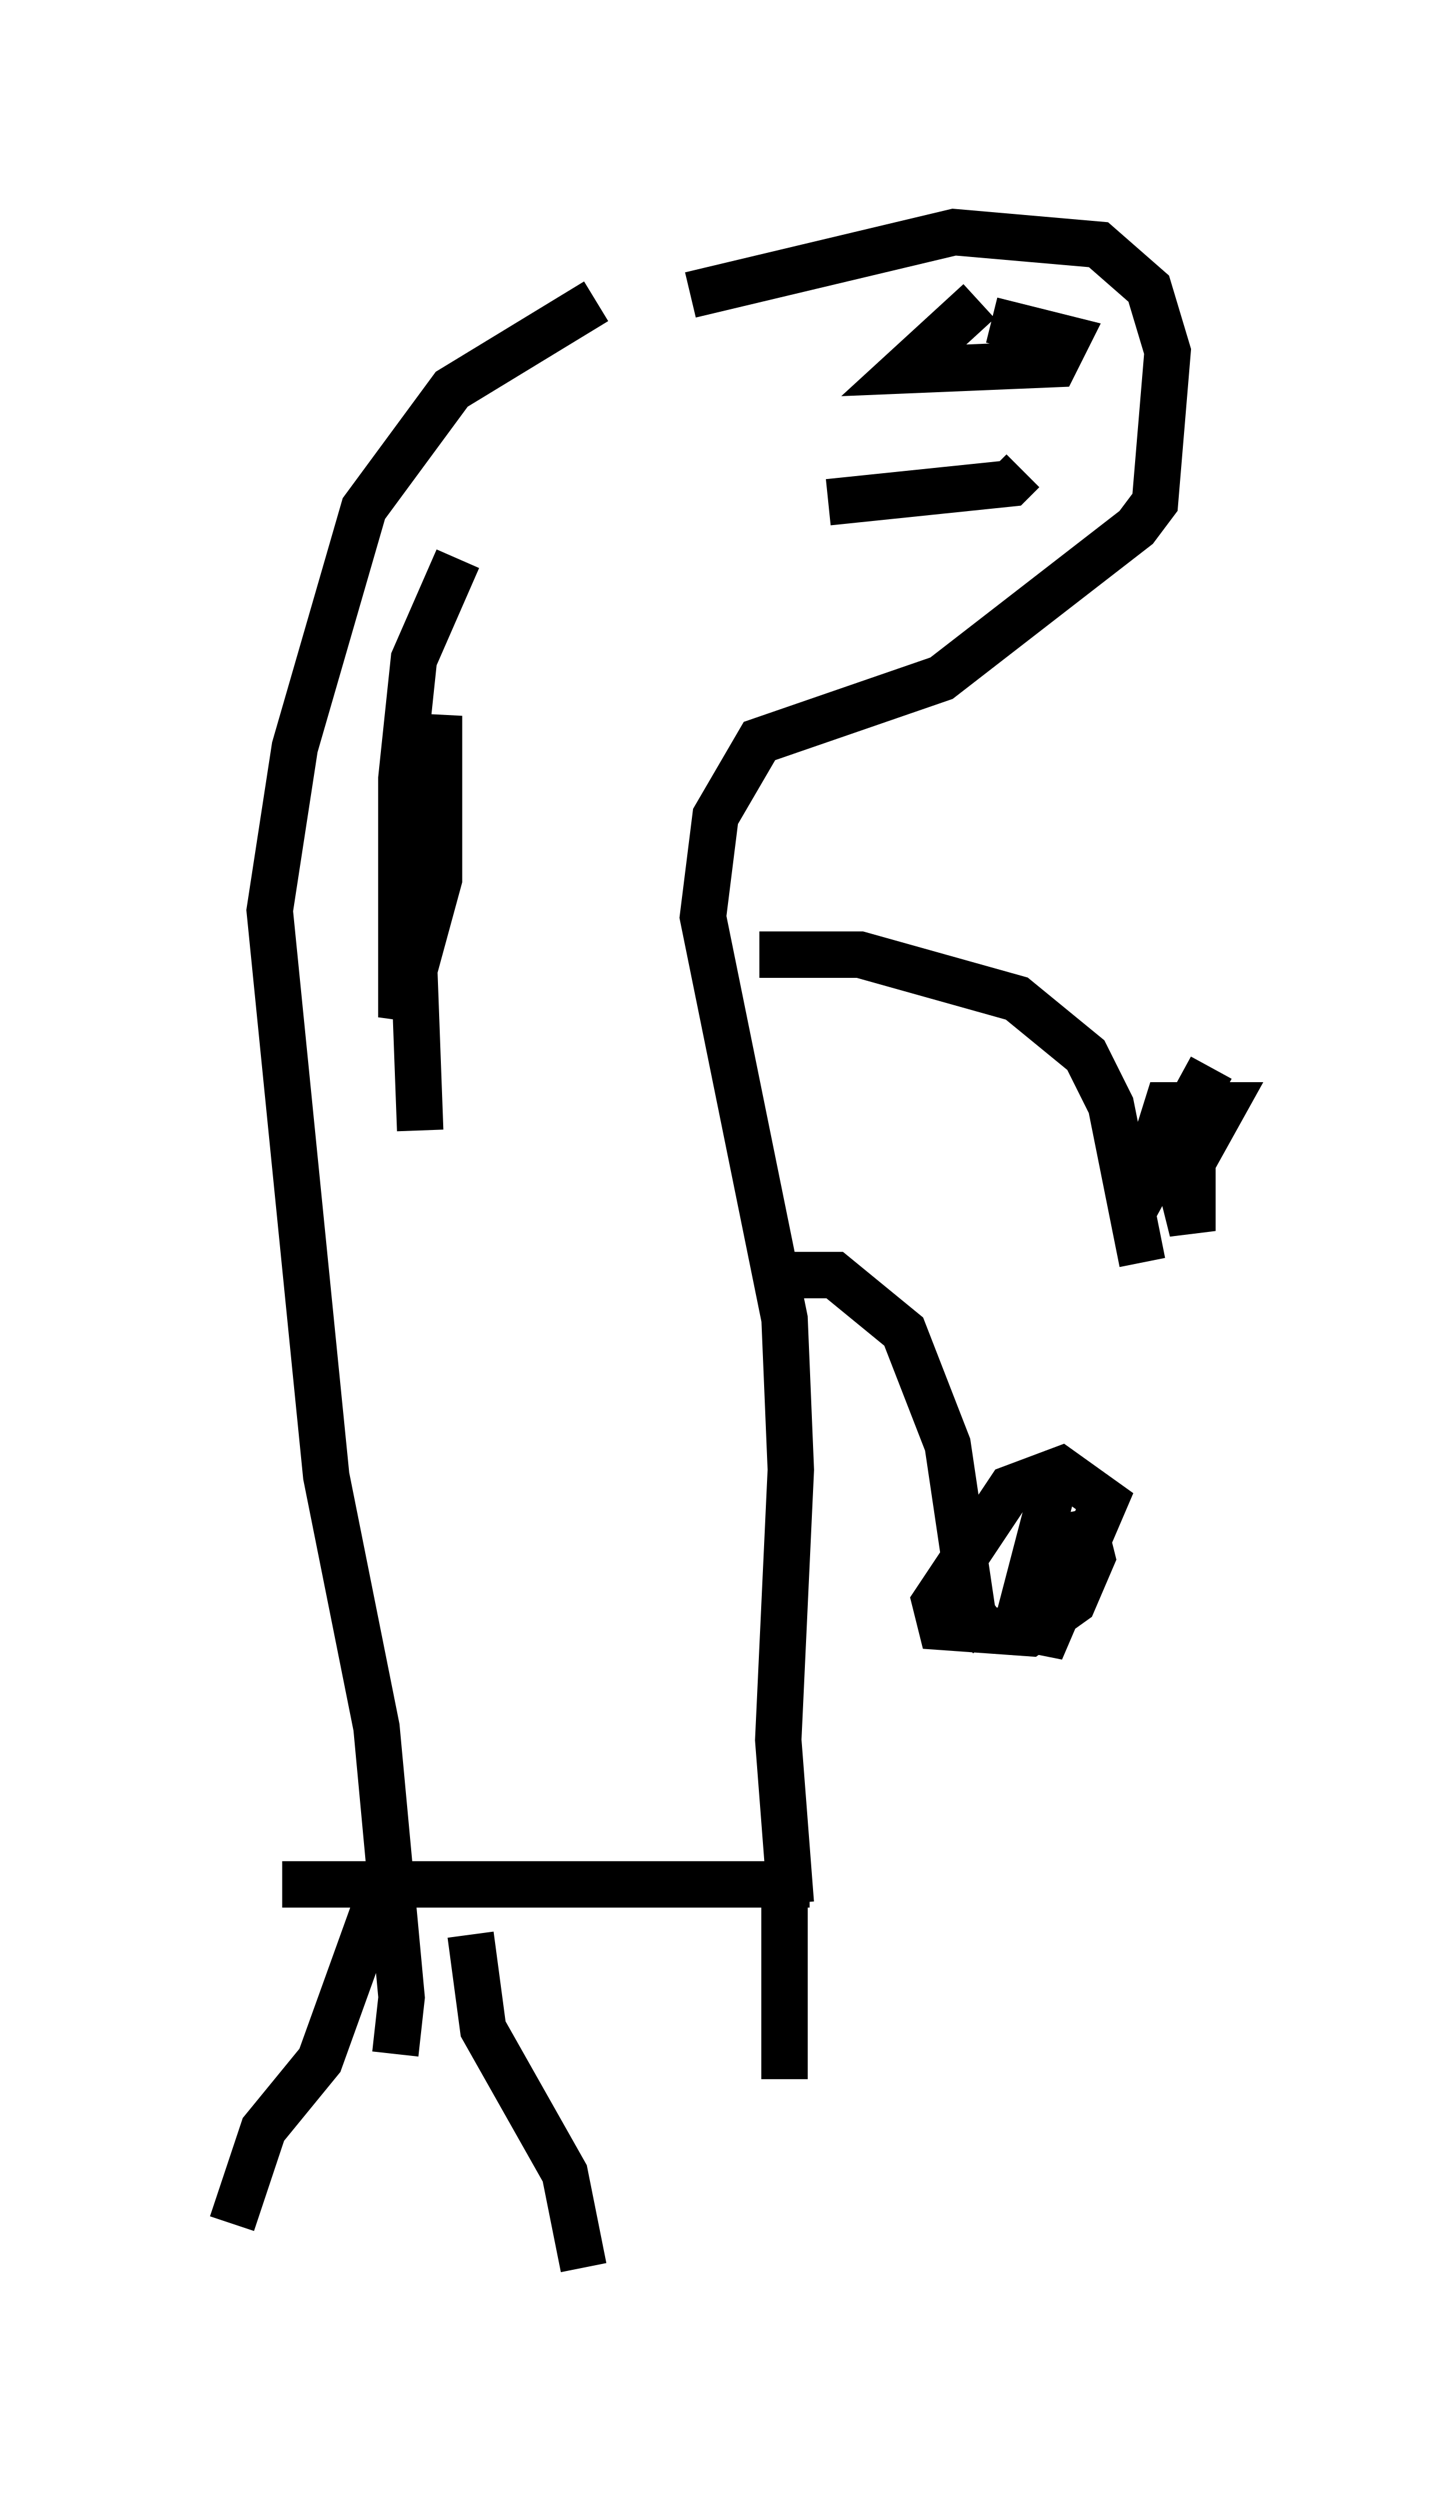 <?xml version="1.0" encoding="utf-8" ?>
<svg baseProfile="full" height="53.843" version="1.1" width="31.38" xmlns="http://www.w3.org/2000/svg" xmlns:ev="http://www.w3.org/2001/xml-events" xmlns:xlink="http://www.w3.org/1999/xlink"><defs /><rect fill="white" height="53.843" width="31.38" x="0" y="0" /><path d="M16.096, 6.083 m-3.248, 0.406 l-3.112, 1.894 -1.894, 2.571 l-1.488, 5.142 -0.541, 3.518 l1.218, 12.178 1.083, 5.413 l0.541, 5.819 -0.135, 1.218 m6.36, -37.889 l5.683, -1.353 3.112, 0.271 l1.083, 0.947 0.406, 1.353 l-0.271, 3.248 -0.406, 0.541 l-4.195, 3.248 -3.924, 1.353 l-0.947, 1.624 -0.271, 2.165 l1.759, 8.66 0.135, 3.248 l-0.271, 5.819 0.271, 3.518 m-8.931, 0.0 l-1.218, 3.383 -1.218, 1.488 l-0.677, 2.03 m5.142, -6.225 l0.271, 2.03 1.759, 3.112 l0.406, 2.03 m4.33, -8.254 l0.0, 4.195 m0.541, -4.195 l-11.367, 0.0 m15.02, -34.1 l-1.624, 1.488 3.248, -0.135 l0.271, -0.541 -1.624, -0.406 m-5.007, 13.667 l2.165, 0.0 3.383, 0.947 l1.488, 1.218 0.541, 1.083 l0.677, 3.383 m-8.119, 0.271 l1.488, 0.0 1.488, 1.218 l0.947, 2.436 0.541, 3.654 l0.406, 0.541 m1.353, -3.383 l-0.812, 3.112 0.677, 0.135 l1.218, -2.842 -0.947, -0.677 l-1.083, 0.406 -1.624, 2.436 l0.135, 0.541 1.894, 0.135 l0.947, -0.677 0.406, -0.947 l-0.135, -0.541 -0.677, 0.135 l-0.541, 1.624 m3.924, -11.773 l-1.624, 2.977 0.677, -2.165 l1.218, 0.0 -0.677, 1.218 l0.0, 1.488 -0.271, -1.083 l-0.271, 0.406 m-7.307, -15.02 l3.924, -0.406 0.271, -0.271 m-12.178, 1.894 l-0.947, 2.165 -0.271, 2.571 l0.0, 5.142 0.812, -2.977 l0.0, -3.518 -0.541, 5.277 l0.135, 3.654 " fill="none" stroke="black" stroke-width="1" /></svg>